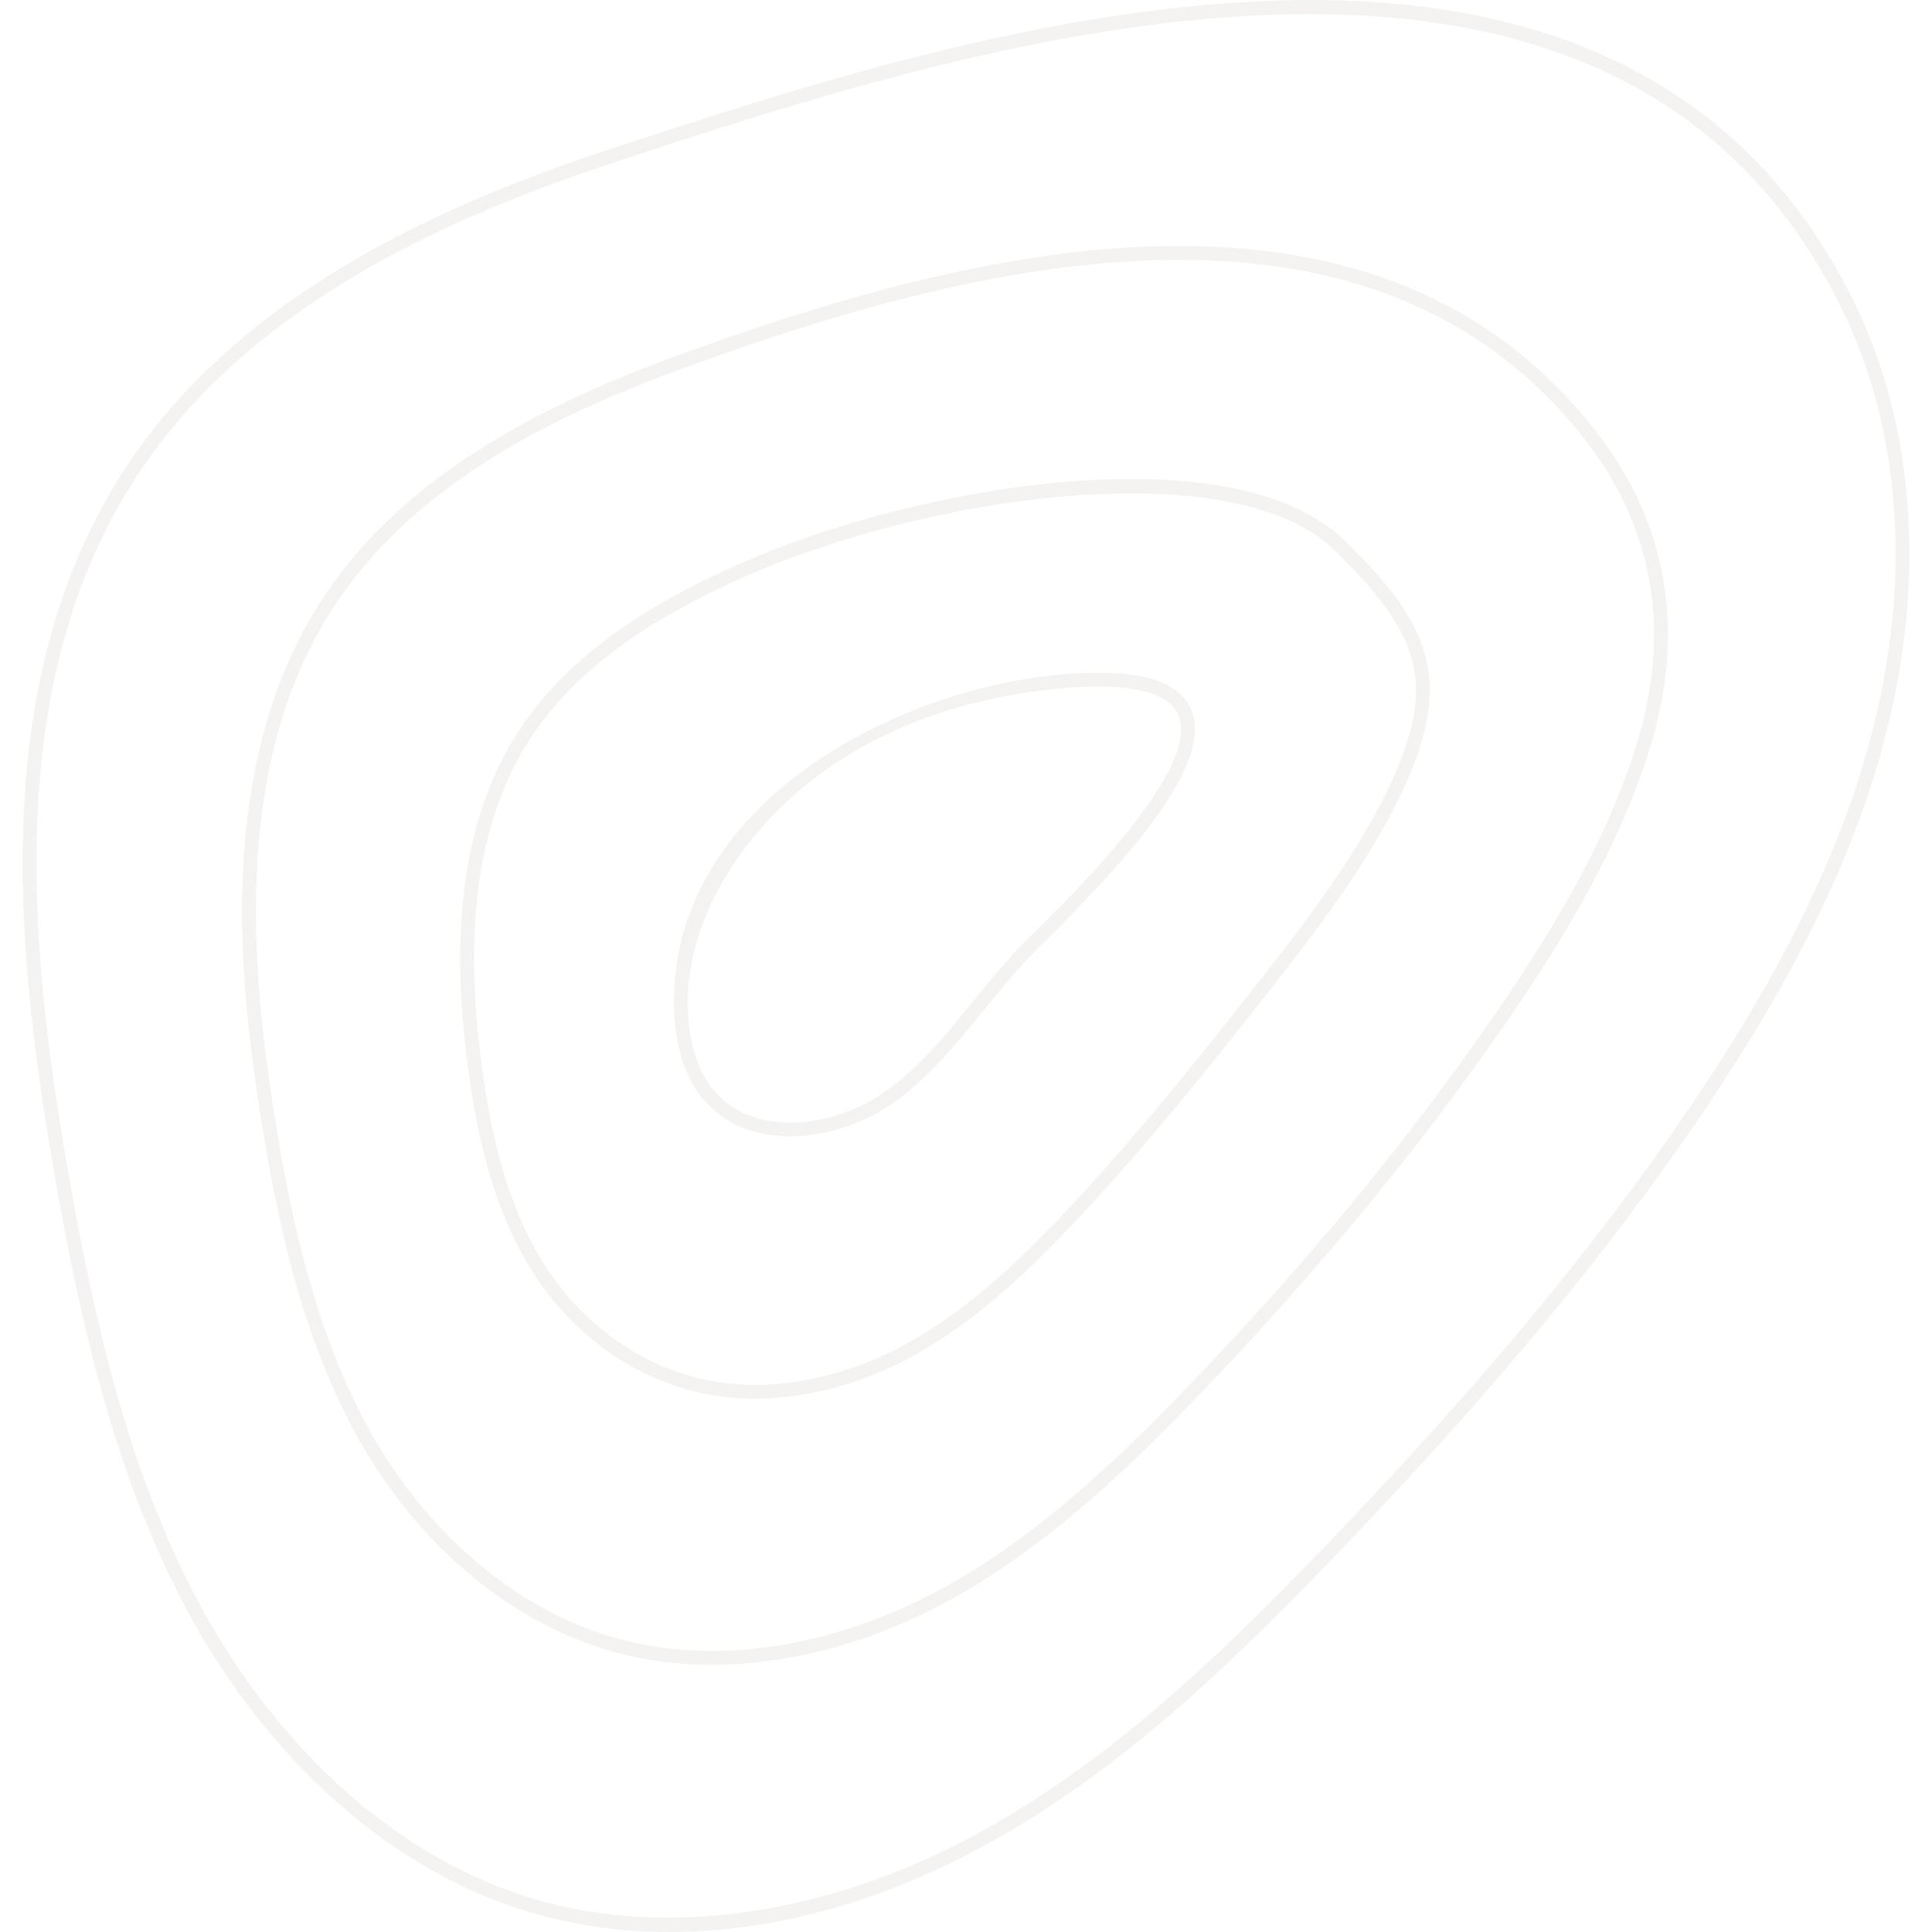 <svg width="256" height="256" viewBox="0 0 256 256" fill="none" xmlns="http://www.w3.org/2000/svg">
<g clip-path="url(#clip0_1_323)">
<path fill-rule="evenodd" clip-rule="evenodd" d="M81.466 19.554C127.835 4.33 214.147 -24.007 245.683 40.049C253.558 56.063 255.137 76.044 250.126 96.337C246.161 112.424 238.304 128.751 225.436 147.721C212.935 166.16 197.534 184.708 176.975 206.103C160.931 222.797 146.76 235.799 129.744 244.926C116.086 252.254 102.025 256 88.735 256C82.274 256 76.014 255.118 70.067 253.337C52.077 247.956 35.611 233.448 24.873 213.522C15.034 195.249 10.518 174.607 7.122 155.031C1.799 124.398 -1.23 89.413 16.557 62.123C32.362 37.864 61.182 26.202 81.466 19.554ZM244.031 40.857C213.192 -21.748 127.871 6.239 82.035 21.299C62.008 27.873 33.592 39.351 18.099 63.133C0.642 89.891 3.671 124.435 8.939 154.718C12.317 174.148 16.778 194.607 26.488 212.641C37.007 232.144 53.069 246.34 70.599 251.574C88.093 256.808 109.331 253.796 128.862 243.31C145.677 234.293 159.738 221.401 175.653 204.817C196.139 183.514 211.467 165.039 223.931 146.693C236.67 127.906 244.435 111.763 248.345 95.896C253.264 76.025 251.723 56.485 244.031 40.857ZM89.708 47.138C127.467 33.291 181.123 19.187 210.953 56.485C217.653 64.841 221.012 74.079 221.012 84.032C221.012 88.862 220.223 93.876 218.644 99.037C214.018 114.187 204.675 128.438 196.139 140.376C185.914 154.645 174.276 168.621 160.546 183.092C150.468 193.725 139.326 204.56 126.146 211.851C115.793 217.599 104.705 220.593 94.334 220.593C90.075 220.593 85.927 220.097 82.017 219.068C68.304 215.487 55.767 205.221 47.635 190.897C39.944 177.252 36.694 161.495 34.528 147.85C34.271 146.326 34.051 144.783 33.831 143.24C31.353 125.518 29.554 99.624 42.605 79.552C51.508 65.87 66.469 55.567 89.708 47.138ZM156.232 34.429C133.764 34.429 109.9 41.683 90.35 48.864C67.497 57.147 52.812 67.21 44.147 80.543C31.426 100.12 33.207 125.555 35.648 142.983C35.868 144.526 36.089 146.05 36.327 147.575C38.475 161.036 41.688 176.609 49.232 189.979C57.125 203.899 69.241 213.853 82.476 217.287C95.472 220.685 111.075 218.132 125.246 210.253C138.206 203.073 149.238 192.348 159.224 181.825C172.9 167.427 184.483 153.506 194.652 139.292C203.096 127.484 212.348 113.398 216.9 98.504C221.544 83.298 219.066 69.543 209.521 57.624C202.619 48.993 194.377 43.189 185.309 39.553C176.259 35.917 166.383 34.429 156.232 34.429ZM97.932 74.74C121.905 64.07 164.456 57.055 178.719 72.187C188.374 81.682 192.321 88.862 187.163 101.773C182.757 112.792 174.056 123.829 167.081 132.699L166.824 133.03C159.922 141.79 152.396 151.137 144.117 160.099C137.839 166.876 130.882 173.854 122.548 178.776C115.389 183.055 107.459 185.332 100.024 185.332C97.969 185.332 95.949 185.149 93.985 184.8C84.477 183.055 75.886 177.05 70.415 168.272C64.89 159.42 62.963 148.878 61.916 140.669C61.788 139.696 61.678 138.704 61.568 137.694C59.769 120.45 62.1 107.117 68.671 96.961C76.161 85.355 88.956 78.725 97.932 74.74ZM149.917 65.374C133.011 65.374 112.801 70.13 98.684 76.411C84.752 82.6 75.72 89.45 70.213 97.953C63.88 107.76 61.641 120.689 63.403 137.511C63.495 138.484 63.623 139.476 63.734 140.449C64.762 148.456 66.634 158.759 71.976 167.298C77.171 175.636 85.321 181.347 94.316 183C102.888 184.561 112.837 182.449 121.612 177.197C129.744 172.385 136.591 165.535 142.777 158.85C151 149.944 158.508 140.633 165.374 131.891L165.631 131.56C172.551 122.782 181.142 111.855 185.456 101.093C189.788 90.258 187.915 83.812 177.415 73.491L177.397 73.473C171.982 67.706 161.757 65.374 149.917 65.374ZM140.941 89.34C150.505 88.55 156.012 90.038 157.756 93.858C160.713 100.281 151.747 111.243 141.353 121.837L140.65 122.551C140.533 122.669 140.415 122.788 140.297 122.907L139.589 123.618C138.88 124.328 138.167 125.036 137.453 125.739C134.902 128.255 132.57 131.12 130.331 133.893C126.935 138.062 123.429 142.359 119.023 145.665C114.985 148.695 109.698 150.568 104.687 150.568C100.3 150.568 96.133 149.136 93.251 145.738C90.534 142.561 89.212 137.97 89.304 132.075C89.451 124.729 91.856 118.577 95.233 113.563C98.593 108.549 102.906 104.674 106.835 101.828C116.252 94.996 129.009 90.332 140.941 89.34ZM156.085 94.629C154.745 91.672 149.569 90.478 141.088 91.176C107.11 93.986 91.434 116.814 91.14 132.111C91.048 137.529 92.223 141.716 94.646 144.544C100.153 150.99 111.02 149.374 117.922 144.195C122.144 141.037 125.577 136.813 128.899 132.736C131.175 129.926 133.543 127.024 136.168 124.435C138.575 122.069 142.495 118.21 146.254 113.95L146.845 113.274C147.042 113.048 147.238 112.821 147.433 112.593L148.015 111.906C153.417 105.481 157.894 98.558 156.085 94.629Z" fill="#575445" fill-opacity="0.07"/>
</g>
<defs>
<clipPath id="clip0_1_323">
<rect width="256" height="256" fill="white"/>
</clipPath>
</defs>
</svg>
